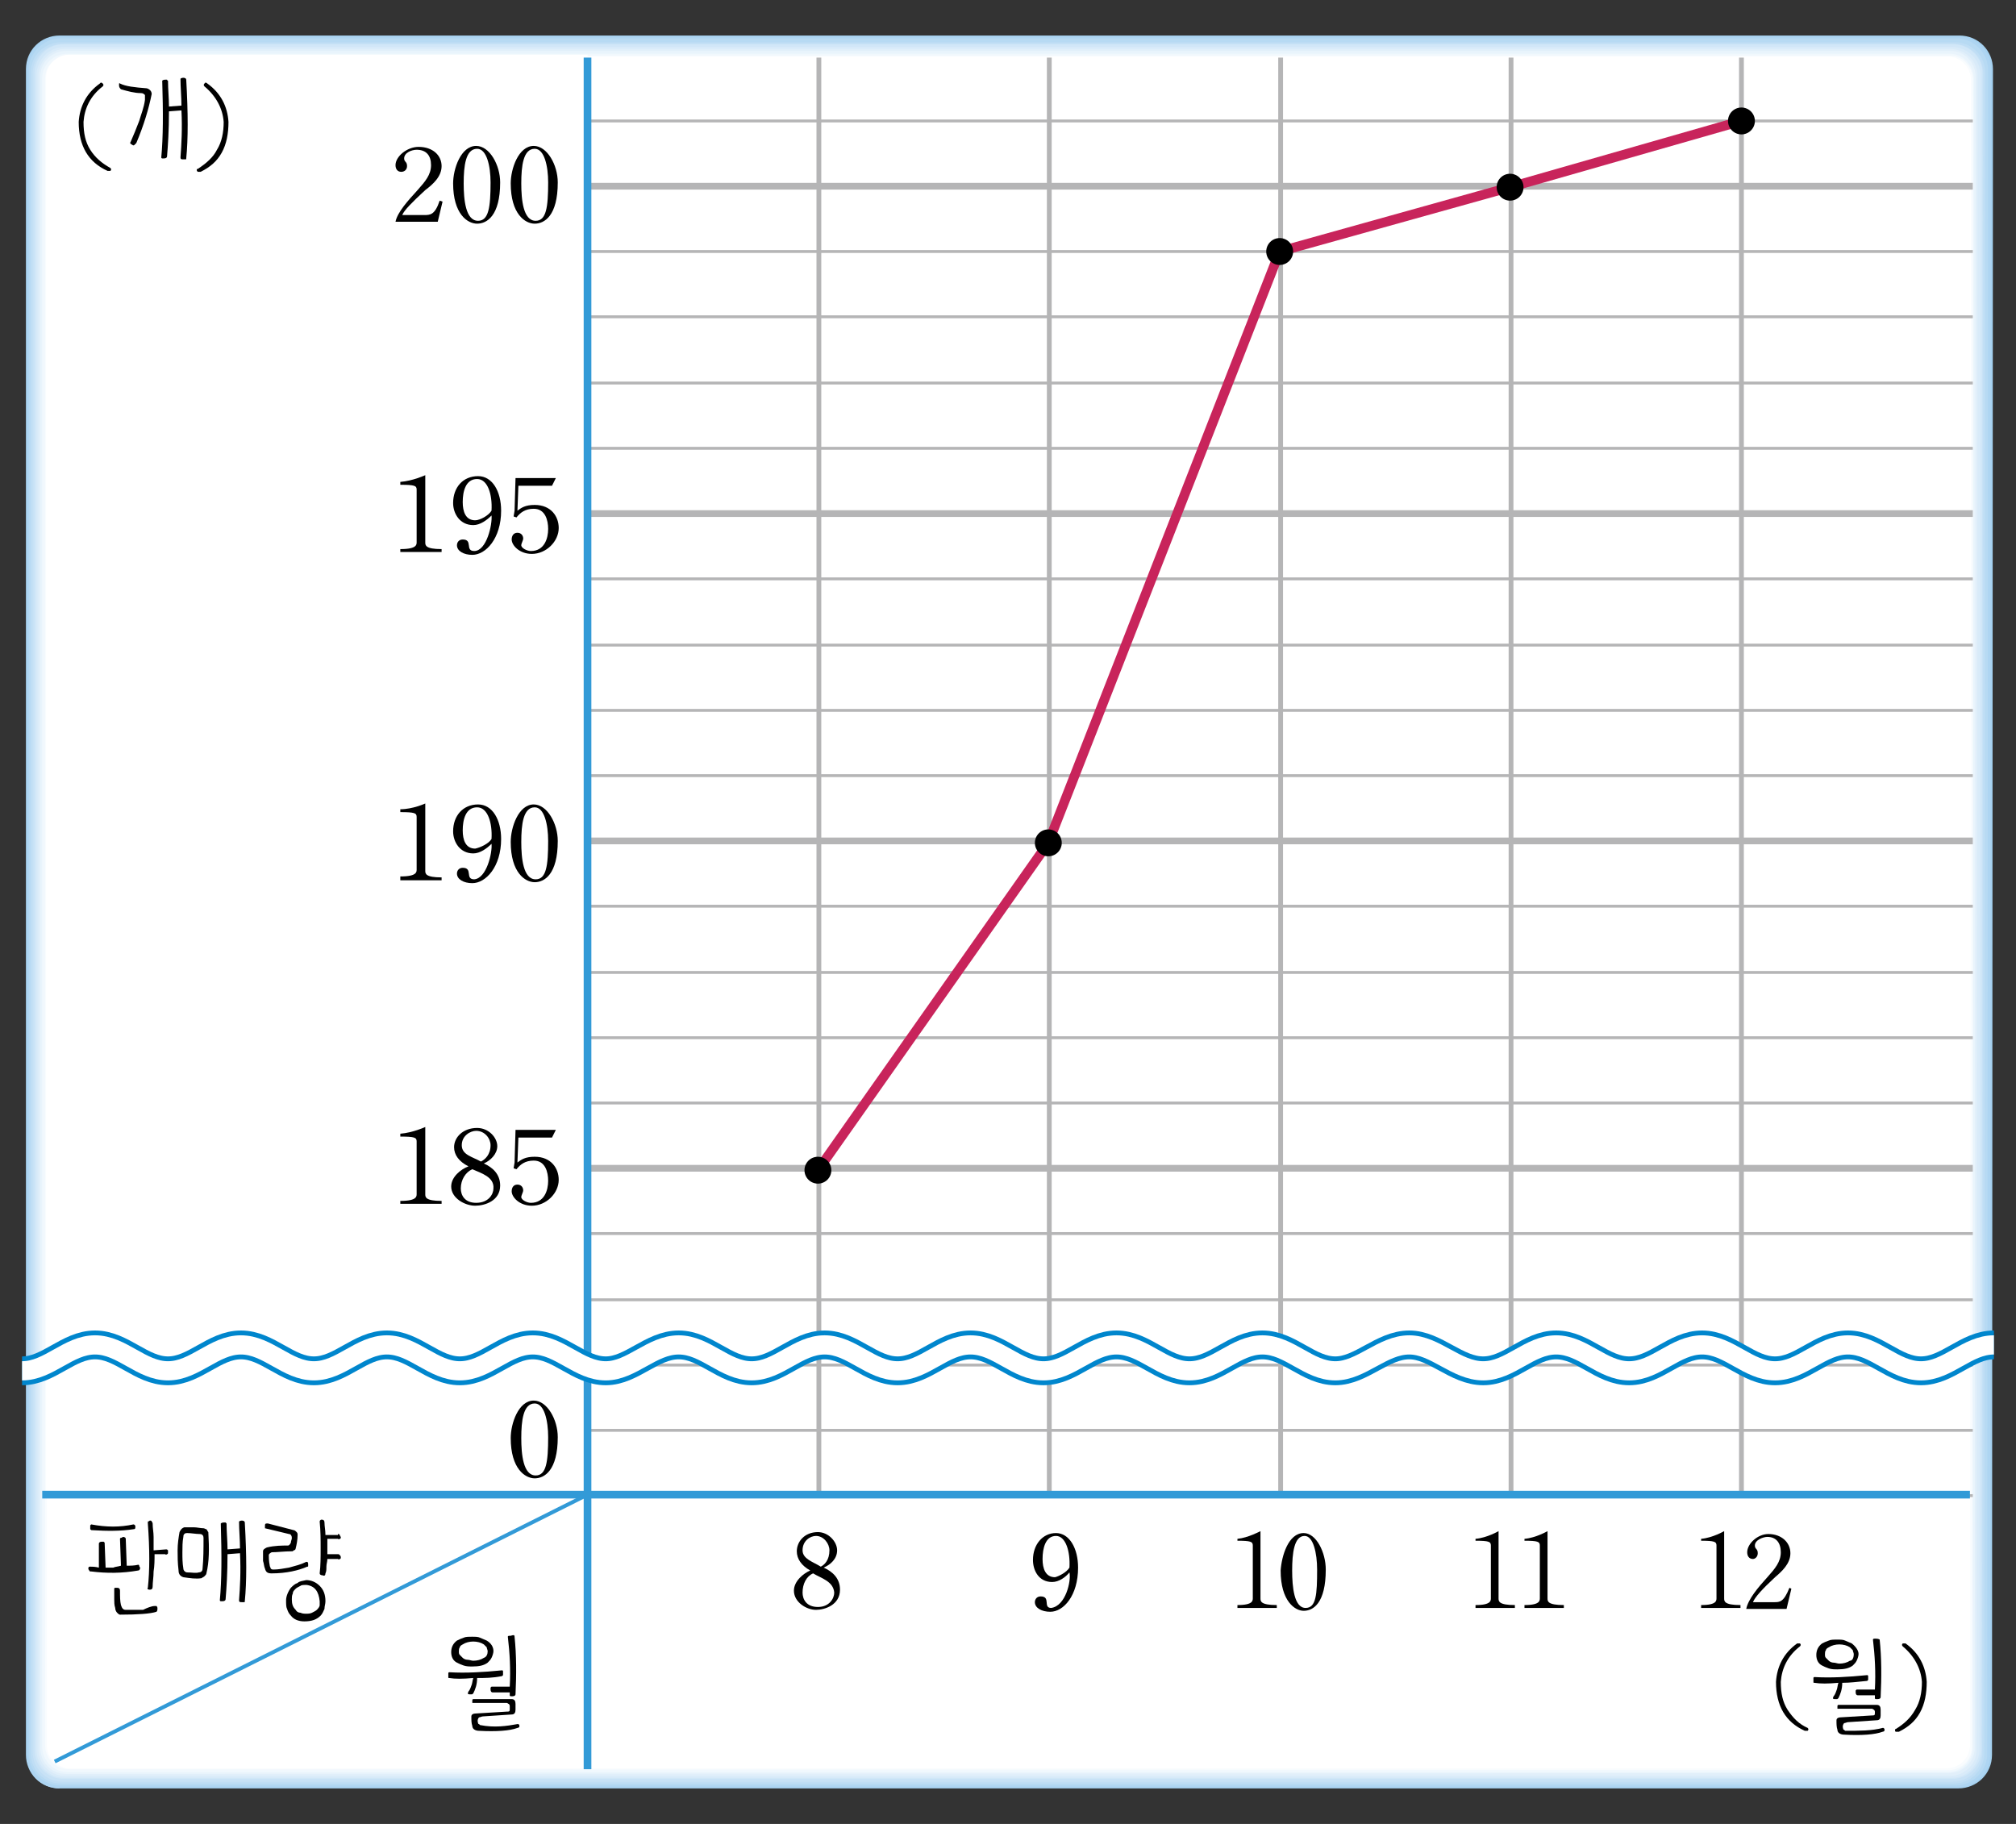 <?xml version="1.0" encoding="utf-8"?>
<!-- Generator: Adobe Illustrator 24.2.3, SVG Export Plug-In . SVG Version: 6.00 Build 0)  -->
<svg version="1.1" id="레이어_1" xmlns="http://www.w3.org/2000/svg" xmlns:xlink="http://www.w3.org/1999/xlink" x="0px"
	 y="0px" viewBox="0 0 210 190" style="enable-background:new 0 0 210 190;" xml:space="preserve">
<rect x="0" y="0" width="210" height="190" fill="#333333" stroke="none"/>
<style type="text/css">
	.st0{fill:#A5D1F0;}
	.st1{fill:#AED5F2;}
	.st2{fill:#B7DAF3;}
	.st3{fill:#C0DEF5;}
	.st4{fill:#C8E2F6;}
	.st5{fill:#D1E7F8;}
	.st6{fill:#D9EBF9;}
	.st7{fill:#E1EFFA;}
	.st8{fill:#E9F4FC;}
	.st9{fill:#F1F8FD;}
	.st10{fill:#F9FCFE;}
	.st11{fill:#FFFFFF;}
	.st12{fill:none;stroke:#B5B5B6;stroke-width:0.7;}
	.st13{fill:none;stroke:#B5B5B6;stroke-width:0.3;}
	.st14{fill:none;stroke:#B5B5B6;stroke-width:0.5;}
	.st15{fill:none;stroke:#C8245B;}
	.st16{fill:none;stroke:#329AD7;stroke-width:0.8;}
	.st17{fill:none;stroke:#329AD7;stroke-width:0.4;}
	.st18{fill:none;stroke:#0086CD;stroke-width:3;stroke-linejoin:bevel;}
	.st19{fill:none;stroke:#FFFFFF;stroke-width:2;stroke-linejoin:bevel;}
</style>
<g>
	<g>
		<g>
			<path class="st0" d="M207.5,182.8c0,2-1.6,3.5-3.5,3.5H6.2c-2,0-3.5-1.6-3.5-3.5V7.2c0-2,1.6-3.5,3.5-3.5h197.9
				c2,0,3.5,1.6,3.5,3.5L207.5,182.8z"/>
			<path class="st1" d="M6.2,186.3c-1.9,0-3.4-1.5-3.4-3.4V7.3c0-0.1,0-0.2,0-0.3c0.1-1.8,1.6-3.2,3.4-3.2h197.7c0.1,0,0.2,0,0.3,0
				c1.8,0.1,3.2,1.6,3.2,3.4l-0.1,175.5c0,0.1,0,0.2,0,0.3c-0.1,1.8-1.6,3.2-3.4,3.2H6.2z"/>
			<path class="st2" d="M6.3,186c-1.8,0-3.3-1.5-3.3-3.3V7.4c0-0.1,0-0.2,0-0.3C3.1,5.4,4.6,4,6.3,4h197.4c0.1,0,0.2,0,0.3,0
				c1.7,0.1,3.1,1.6,3.1,3.3L207,182.6c0,0.1,0,0.2,0,0.3c-0.1,1.7-1.6,3.1-3.3,3.1H6.3z"/>
			<path class="st3" d="M6.4,185.8c-1.8,0-3.2-1.4-3.2-3.2V7.6c0-0.1,0-0.2,0-0.2c0.1-1.7,1.5-3,3.2-3h197.2c0.1,0,0.2,0,0.2,0
				c1.7,0.1,3,1.5,3,3.2l-0.1,175c0,0.1,0,0.2,0,0.2c-0.1,1.7-1.5,3-3.2,3H6.4z"/>
			<path class="st4" d="M6.5,185.6c-1.7,0-3.1-1.4-3.1-3.1V7.7c0-0.1,0-0.2,0-0.2c0.1-1.6,1.4-2.9,3.1-2.9h197c0.1,0,0.2,0,0.2,0
				c1.6,0.1,2.9,1.4,2.9,3.1l-0.1,174.8c0,0.1,0,0.2,0,0.2c-0.1,1.6-1.4,2.9-3.1,2.9L6.5,185.6L6.5,185.6z"/>
			<path class="st5" d="M6.6,185.3c-1.7,0-3-1.4-3-3V7.7V7.5c0.1-1.6,1.4-2.9,3-2.9h196.8h0.2c1.6,0.1,2.9,1.4,2.9,3l-0.1,174.6v0.2
				c-0.1,1.6-1.4,2.9-3,2.9L6.6,185.3z"/>
			<path class="st6" d="M6.7,185.2c-1.6,0-2.9-1.3-2.9-2.9V7.9V7.7c0.1-1.5,1.3-2.8,2.9-2.8h196.6h0.2c1.5,0.1,2.8,1.3,2.8,2.9
				l-0.1,174.4v0.2c-0.1,1.5-1.3,2.8-2.9,2.8H6.7z"/>
			<path class="st7" d="M6.8,185c-1.5,0-2.8-1.2-2.8-2.8V8.1V7.8c0.1-1.5,1.3-2.7,2.8-2.7h196.3h0.2c1.5,0.1,2.7,1.3,2.7,2.8
				l-0.1,174.2v0.2c0,1.5-1.3,2.7-2.8,2.7L6.8,185L6.8,185z"/>
			<path class="st8" d="M6.9,184.8c-1.5,0-2.7-1.2-2.7-2.7V8.2V7.9c0-1.4,1.2-2.6,2.7-2.6H203h0.2c1.4,0,2.6,1.2,2.6,2.7l-0.1,173.9
				v0.2c0,1.4-1.2,2.6-2.7,2.6L6.9,184.8z"/>
			<path class="st9" d="M7,184.6c-1.4,0-2.6-1.2-2.6-2.6V8.3V8.1c0-1.4,1.2-2.5,2.6-2.5h195.9h0.2c1.4,0,2.5,1.2,2.5,2.6l-0.1,173.7
				v0.2c0,1.4-1.2,2.5-2.6,2.5H7z"/>
			<path class="st10" d="M7.2,184.3c-1.4,0-2.5-1.1-2.5-2.5V8.4V8.2c0-1.4,1.1-2.4,2.5-2.4h195.7h0.2c1.3,0,2.4,1.1,2.4,2.5
				l-0.1,173.5v0.2c0,1.4-1.1,2.4-2.5,2.4L7.2,184.3L7.2,184.3z"/>
			<path class="st11" d="M205.2,181.8c0,1.3-1.1,2.4-2.4,2.4H7.3c-1.3,0-2.4-1.1-2.4-2.4V8.4C4.9,7.1,6,6,7.3,6h195.6
				c1.3,0,2.4,1.1,2.4,2.4L205.2,181.8z"/>
		</g>
	</g>
	<g>
		<g>
			<path class="st11" d="M61.2,155.7v28.4h141.6c1.3,0,2.4-1.1,2.4-2.4v-26.1h-144V155.7z"/>
			<g>
				<path class="st11" d="M5.7,183.5c0.6,0.4,0.8,0.7,1.5,0.7h54v-28.4L5.7,183.5z"/>
			</g>
		</g>
		<g>
			<path class="st11" d="M61.2,5.7h-54c-1.3,0-2.4,1.1-2.4,2.4v147.7h56.4V5.7z"/>
			<path class="st11" d="M4.9,155.7v26.1c0,0.8,0.3,1.4,0.8,1.7l55.5-27.8L4.9,155.7L4.9,155.7z"/>
		</g>
		<g>
			<path class="st11" d="M205.2,155.7l0.1-147.4c0-1.3-1.1-2.4-2.4-2.4H61.2v149.7h144V155.7z"/>
		</g>
	</g>
	<g>
		<path d="M12.6,163.1l-0.1-2.8c0,0,0-0.1,0.1-0.1c0,0,0.1,0,0.2-0.1c0.2,0,0.3,0.1,0.3,0.2l0.1,2.8c0.4,0,0.8,0,1.2-0.1
			c0,0,0.1,0,0.1,0.1c0,0,0,0.1,0.1,0.2c0,0.2-0.1,0.3-0.2,0.3c-1.7,0.3-3.3,0.3-4.9,0.1c-0.1,0-0.2,0-0.2-0.1c0,0-0.1-0.1-0.1-0.2
			c0-0.2,0.1-0.2,0.2-0.2c0.2,0,0.5,0,0.9,0.1v-2.5c0-0.1,0.1-0.2,0.3-0.2c0.1,0,0.2,0,0.2,0l0.1,0.1l0.1,2.6c0.2,0,0.5,0,0.8,0
			C12,163.2,12.3,163.2,12.6,163.1z M13.9,158.8c0.1,0,0.2,0.1,0.2,0.2c0,0.2,0,0.3-0.2,0.3c-1.3,0.2-2.7,0.2-4.3,0.1
			c-0.1,0-0.1,0-0.2-0.1c0,0,0-0.1,0-0.2s0-0.2,0-0.2l0.1-0.1C11.1,159.1,12.5,159.1,13.9,158.8z M16.1,167.3c0,0,0.1,0,0.2,0
			c0,0,0.1,0.1,0.1,0.2c0,0.2,0,0.3-0.1,0.4c-0.6,0.2-1.9,0.3-3.8,0.3c-0.1,0-0.2-0.1-0.3-0.2c-0.1-0.1-0.2-0.3-0.2-0.5
			c-0.1-0.3-0.1-0.6-0.1-0.9c0-0.3,0-0.7,0-1.1c0,0,0-0.1,0.1-0.1c0,0,0.1,0,0.2,0c0.2,0,0.3,0.1,0.3,0.3c0,0.6,0,1.1,0.1,1.5
			c0.1,0.3,0.2,0.5,0.5,0.5c0.7,0,1.3,0,1.8,0C15.3,167.5,15.8,167.3,16.1,167.3z M17.3,161.4c0.1,0,0.1,0,0.2,0.1c0,0,0,0.1,0,0.2
			s0,0.2-0.1,0.2c0,0-0.1,0.1-0.2,0h-1.1c0,0.6,0,1.2-0.1,1.8c0,0.6-0.1,1.1-0.1,1.6c0,0.2-0.1,0.3-0.3,0.3s-0.3-0.1-0.2-0.2
			c0.2-1.8,0.2-4,0-6.7c0-0.1,0-0.1,0-0.2c0,0,0.1,0,0.2-0.1c0.1,0,0.2,0,0.2,0.1c0,0,0.1,0.1,0.1,0.2c0,0.5,0.1,0.9,0.1,1.4
			s0,0.9,0,1.4L17.3,161.4L17.3,161.4z"/>
		<path d="M21.5,163.9c0,0.1-0.1,0.2-0.2,0.3c-0.1,0.1-0.2,0.1-0.3,0.2c-0.6,0.1-1.2,0-1.9-0.1c-0.3-0.1-0.5-0.3-0.5-0.7
			c-0.1-0.8-0.1-1.5-0.1-2.1c0-0.7,0.1-1.3,0.2-1.9c0.1-0.2,0.2-0.4,0.5-0.5c0.3,0,0.6,0,1,0c0.3,0,0.7,0.1,1,0.1
			c0.1,0,0.2,0.1,0.3,0.1c0.1,0.1,0.1,0.2,0.2,0.3C21.8,161.3,21.8,162.7,21.5,163.9z M21.2,160.2c0-0.2-0.1-0.4-0.4-0.4
			c-0.4,0-0.9-0.1-1.3-0.1c-0.1,0-0.2,0-0.3,0.1c-0.1,0.1-0.1,0.2-0.1,0.3c-0.1,0.5-0.1,1.1-0.1,1.6c0,0.6,0,1.1,0.1,1.7
			c0,0.2,0.2,0.4,0.4,0.4c0.5,0,0.9,0.1,1.2,0c0.2,0,0.4-0.1,0.4-0.4C21.2,162.4,21.2,161.3,21.2,160.2z M23.6,158.7
			c0,0.9,0.1,1.8,0.1,2.7l1.3-0.1c0-0.9-0.1-1.9-0.1-2.8c0,0,0.1-0.1,0.3-0.1c0.2,0,0.3,0.1,0.3,0.2c0.2,3.5,0.2,6.2,0,8.2
			c0,0.1,0,0.1-0.1,0.1c0,0-0.1,0-0.2,0c-0.2,0-0.3,0-0.3-0.2c0.1-1.3,0.2-3,0.1-4.9l-1.3,0.1c0,2-0.1,3.5-0.2,4.7
			c0,0.1-0.1,0.2-0.3,0.2c-0.1,0-0.2,0-0.2,0c-0.1,0-0.1-0.1-0.1-0.1c0.2-2.1,0.2-4.7,0.1-8c0,0,0.1-0.1,0.3-0.1c0.1,0,0.2,0,0.2,0
			S23.5,158.6,23.6,158.7z"/>
		<path d="M31.9,162.7c0.1,0,0.2,0,0.2,0.2c0,0.1,0,0.2,0,0.2c0,0.1,0,0.1-0.1,0.1c-0.9,0.4-2.2,0.7-3.7,0.7c-0.4,0-0.6-0.1-0.7-0.5
			c-0.1-0.2-0.1-0.5-0.2-0.8c0-0.3,0-0.7,0-1c0-0.2,0.2-0.3,0.4-0.4c0.8-0.2,1.6-0.2,2.2-0.2c0.1,0,0.2-0.1,0.3-0.3
			c0-0.2,0.1-0.3,0.1-0.5s-0.1-0.4-0.3-0.4l-2.5-0.6c0,0,0-0.1,0-0.3c0-0.2,0.1-0.2,0.3-0.2l2.7,0.7c0.1,0,0.2,0.1,0.3,0.2
			c0.1,0.1,0.1,0.2,0.1,0.3c0,0.5-0.1,1-0.2,1.4c0,0.1-0.1,0.2-0.2,0.2c-0.1,0.1-0.1,0.1-0.2,0.1c-0.8,0-1.5,0.1-2.1,0.1
			c-0.2,0.1-0.3,0.2-0.3,0.3c0,0.2,0,0.6,0.1,1.1c0,0.1,0.1,0.2,0.1,0.3c0.1,0.1,0.2,0.1,0.3,0.1c0.5,0,1-0.1,1.6-0.2
			C30.8,163.1,31.3,163,31.9,162.7z M31.9,164.6c0.5,0,1,0.2,1.4,0.6s0.6,0.9,0.6,1.6c0,0.3-0.1,0.5-0.1,0.8
			c-0.1,0.2-0.2,0.5-0.4,0.7c-0.4,0.4-0.9,0.6-1.7,0.6c-0.6,0-1.1-0.2-1.4-0.6c-0.2-0.2-0.3-0.4-0.4-0.7c-0.1-0.2-0.1-0.5-0.1-0.9
			c0-0.4,0.2-0.9,0.5-1.3c0.2-0.2,0.4-0.4,0.7-0.5C31.2,164.7,31.5,164.7,31.9,164.6z M33.3,166.8c-0.1-1-0.5-1.6-1.4-1.7
			c-0.2,0-0.5,0-0.6,0.1c-0.2,0.1-0.4,0.2-0.5,0.3c-0.2,0.2-0.3,0.3-0.3,0.5c-0.1,0.2-0.1,0.4-0.1,0.6c0,0.5,0.1,0.8,0.4,1.1
			c0.1,0.2,0.3,0.3,0.5,0.3c0.2,0.1,0.4,0.1,0.6,0.1s0.4,0,0.6-0.1s0.4-0.2,0.5-0.3s0.3-0.3,0.3-0.5
			C33.3,167.3,33.3,167.1,33.3,166.8z M35.2,159.8c0.1,0,0.1,0,0.2,0.1c0,0,0,0.1,0.1,0.2c0,0.1,0,0.2-0.1,0.2c0,0-0.1,0.1-0.2,0
			h-1.1c0,0.5,0,1.1,0,1.6h1.1c0.1,0,0.1,0,0.2,0.1c0,0,0.1,0.1,0.1,0.2s0,0.2-0.1,0.2c0,0-0.1,0.1-0.2,0h-1.1
			c0,0.3-0.1,0.5-0.1,0.8s0,0.5-0.1,0.7c0,0.2-0.1,0.3-0.3,0.2c-0.2,0-0.3-0.1-0.3-0.2c0.1-0.8,0.1-1.7,0.1-2.6s0-1.8-0.1-2.8
			c0-0.1,0.1-0.2,0.2-0.2c0.2,0,0.3,0.1,0.3,0.3c0,0.4,0.1,0.8,0.1,1.3h1.3V159.8z"/>
	</g>
	<g>
		<path d="M49.7,174.8c0,0.7-0.2,1.2-0.4,1.6c-0.1,0.1-0.1,0.1-0.2,0.1s-0.2,0-0.2,0c-0.2,0-0.2-0.1-0.1-0.3
			c0.1-0.1,0.2-0.3,0.3-0.6c0.1-0.2,0.1-0.5,0.2-0.8c-1.1,0.1-1.9,0.1-2.5,0c-0.1,0-0.1,0-0.1-0.1c0,0,0-0.1,0-0.2
			c0-0.1,0-0.1,0-0.2c0,0,0-0.1,0.1-0.1c1.7,0.1,3.5,0,5.5-0.2c0,0,0.1,0,0.1,0.1c0,0,0,0.1,0,0.2c0,0.1,0,0.2,0,0.2l-0.1,0.1
			C51.3,174.8,50.5,174.8,49.7,174.8z M51.4,172c0,0.2-0.1,0.5-0.2,0.7s-0.2,0.3-0.4,0.5c-0.4,0.3-0.9,0.4-1.6,0.4
			c-0.3,0-0.6,0-0.9-0.1s-0.5-0.2-0.7-0.3c-0.4-0.2-0.6-0.6-0.6-1.1s0.2-0.9,0.6-1.2c0.2-0.1,0.4-0.2,0.7-0.3
			c0.2-0.1,0.5-0.1,0.9-0.1c0.3,0,0.6,0,0.8,0.1c0.2,0.1,0.5,0.2,0.7,0.3C51.2,171.2,51.4,171.6,51.4,172z M50.8,172
			c0-0.1-0.1-0.3-0.1-0.4c-0.1-0.1-0.2-0.2-0.3-0.3c-0.3-0.2-0.7-0.3-1.1-0.3s-0.8,0.1-1.1,0.3c-0.2,0.1-0.3,0.2-0.3,0.3
			c-0.1,0.1-0.1,0.3-0.1,0.4c0,0.2,0,0.3,0.1,0.4c0.1,0.1,0.2,0.2,0.3,0.3c0.1,0.1,0.3,0.2,0.5,0.2s0.4,0.1,0.6,0.1
			c0.4,0,0.8-0.1,1.1-0.3C50.7,172.6,50.8,172.3,50.8,172z M53.9,179.6H54l0.1,0.1c0,0.1,0,0.1,0,0.2c0,0-0.1,0.1-0.2,0.1
			c-0.8,0.3-2.2,0.4-4,0.3c-0.4,0-0.7-0.2-0.7-0.5c-0.1-0.3-0.1-0.6-0.1-1c0-0.2,0.2-0.3,0.4-0.3l3.3-0.2c0.2,0,0.3,0,0.3-0.2v-0.4
			c0-0.1-0.1-0.2-0.1-0.2c-0.1,0-0.1-0.1-0.2-0.1c-0.6,0-1.2,0-1.8,0c-0.6,0-1.2,0-1.8,0c0,0,0-0.1,0-0.2c0-0.1,0-0.2,0.1-0.2
			c1.4,0,2.7,0,4,0c0.3,0,0.4,0.2,0.4,0.5v0.6c0,0.3-0.1,0.5-0.4,0.5l-3,0.2c-0.1,0-0.3,0.1-0.4,0.1c-0.1,0.1-0.2,0.3-0.1,0.6
			c0,0,0,0.1,0.1,0.1l0.1,0.1C51.5,180,52.8,179.8,53.9,179.6z M53.6,170.5c0.2,1.9,0.2,3.9,0.1,6c0,0.1-0.1,0.2-0.3,0.2
			c-0.1,0-0.2,0-0.2,0s-0.1,0-0.1-0.1c0,0,0,0,0-0.1s0-0.1,0-0.2h-1.8c-0.1,0-0.2-0.1-0.2-0.3c0-0.1,0-0.1,0-0.2l0.1-0.1h1.9
			c0.1-1.8,0-3.5-0.2-5.2c0-0.1,0.1-0.1,0.3-0.1C53.5,170.3,53.6,170.3,53.6,170.5z"/>
	</g>
	<g>
		<path d="M85.8,163.3c0.9,0.4,1.7,1.1,1.7,2.3c0,1.6-1.6,2.1-2.5,2.1c-1,0-2.3-0.8-2.3-2c0-1,1-1.8,1.7-2.1c-0.9-0.5-1.4-1.2-1.4-2
			c0-1,0.8-2,2.2-2c1.1,0,2,1,2,1.9C87.2,162.4,86.5,163,85.8,163.3z M84.7,163.9c-0.7,0.3-1.1,1.1-1.1,2c0,0.7,0.4,1.5,1.6,1.5
			s1.7-0.9,1.7-1.5C86.8,164.7,85.5,164.4,84.7,163.9z M85.5,163.2c0.4-0.2,0.9-0.7,0.9-1.7c0-0.7-0.6-1.5-1.4-1.5
			c-0.6,0-1.4,0.5-1.4,1.5C83.6,162.4,84.7,162.7,85.5,163.2z"/>
	</g>
	<g>
		<path d="M111.4,163.8c-0.4,0.5-1.1,1-1.8,1c-1.4,0-2-1.2-2-2.3c0-1.6,1-2.8,2.4-2.8s2.3,1.6,2.3,3.6c0,2.9-1.5,4.6-2.9,4.6
			c-0.9,0-1.6-0.4-1.6-1c0-0.3,0.2-0.6,0.6-0.6c1.1,0,0.2,1.2,1.1,1.2C111,167.3,111.6,164.7,111.4,163.8z M111.4,163.3
			c0.1-1.7-0.4-3.3-1.4-3.3c-1.1,0-1.4,1.3-1.4,2.4c0,1,0.3,1.9,1.3,1.9C110.3,164.2,111.1,163.8,111.4,163.3z"/>
	</g>
	<g>
		<path d="M131.3,159.5v7c0,0.3,0,0.7,1.7,0.7v0.3h-4.1v-0.3c1.7,0,1.6-0.5,1.6-0.8V161c0-0.4-0.2-0.5-1.6-0.5v-0.2
			C130,160.2,131.3,159.5,131.3,159.5z"/>
		<path d="M135.8,159.7c1.3,0,2.3,2,2.3,3.8c0,3.5-1.3,4.3-2.3,4.3c-0.9,0-2.4-1-2.4-4.2C133.5,162.1,134.2,159.7,135.8,159.7z
			 M137.2,163.5c0-1.7-0.4-3.5-1.3-3.5c-1.1,0-1.3,1.8-1.3,3.6c0,1.7,0.2,3.9,1.4,3.9C137.1,167.5,137.2,166.1,137.2,163.5z"/>
	</g>
	<g>
		<path d="M156.1,159.5v7c0,0.3,0,0.7,1.7,0.7v0.3h-4.1v-0.3c1.7,0,1.6-0.5,1.6-0.8V161c0-0.4-0.2-0.5-1.6-0.5v-0.2
			C154.9,160.2,156.1,159.5,156.1,159.5z"/>
		<path d="M161.2,159.5v7c0,0.3,0,0.7,1.7,0.7v0.3h-4.1v-0.3c1.7,0,1.6-0.5,1.6-0.8V161c0-0.4-0.2-0.5-1.6-0.5v-0.2
			C160,160.2,161.2,159.5,161.2,159.5z"/>
	</g>
	<g>
		<path d="M179.6,159.5v7c0,0.3,0,0.7,1.7,0.7v0.3h-4.1v-0.3c1.7,0,1.6-0.5,1.6-0.8V161c0-0.4-0.2-0.5-1.6-0.5v-0.2
			C178.4,160.2,179.6,159.5,179.6,159.5z"/>
		<path d="M186.1,167.6h-4.2c0.2-1,1.2-2.2,2.2-3.3c0.8-0.9,1.4-1.6,1.4-2.6s-0.5-1.6-1.4-1.6c-0.4,0-1.3,0.3-1.3,0.9
			c0,0.4,0.3,0.3,0.3,0.8c0,0.4-0.3,0.6-0.5,0.6c-0.4,0-0.6-0.3-0.6-0.7c0-0.9,1.1-1.9,2.2-1.9c1.4,0,2.3,0.9,2.3,2
			s-0.9,1.9-1.6,2.5c-1.4,1.3-2.1,2.1-2.3,2.6h2.2c0.6,0,1,0,1.6-1.5l0.2,0.1L186.1,167.6z"/>
	</g>
	<g>
		<path d="M188.3,180c0.1,0.1,0.1,0.2,0,0.3h-0.1c-0.1,0-0.1,0-0.2,0c-2-0.9-3-2.6-3-5.1c0.1-1.6,0.8-3,2.2-4h0.1c0,0,0.1,0,0.2,0
			c0.1,0.1,0.1,0.2,0,0.3c-1.3,1-1.9,2.3-2,3.7c0,1.2,0.2,2.1,0.7,2.9C186.8,179,187.4,179.6,188.3,180z"/>
		<path d="M191.9,175.3c0,0.7-0.2,1.2-0.4,1.6c-0.1,0.1-0.1,0.1-0.2,0.1s-0.2,0-0.2,0c-0.2,0-0.2-0.1-0.1-0.3
			c0.1-0.1,0.2-0.3,0.3-0.6c0.1-0.2,0.1-0.5,0.2-0.8c-1.1,0.1-1.9,0.1-2.5,0c-0.1,0-0.1,0-0.1-0.1c0,0,0-0.1,0-0.2
			c0-0.1,0-0.1,0-0.2c0,0,0-0.1,0.1-0.1c1.7,0.1,3.5,0,5.5-0.2c0,0,0.1,0,0.1,0.1c0,0,0,0.1,0,0.2c0,0.1,0,0.2,0,0.2l-0.1,0.1
			C193.5,175.2,192.7,175.3,191.9,175.3z M193.6,172.3c0,0.2-0.1,0.5-0.2,0.7s-0.2,0.3-0.4,0.5c-0.4,0.3-0.9,0.4-1.6,0.4
			c-0.3,0-0.6,0-0.9-0.1s-0.5-0.2-0.7-0.3c-0.4-0.2-0.6-0.6-0.6-1.1s0.2-0.9,0.6-1.2c0.2-0.1,0.4-0.2,0.7-0.3
			c0.2-0.1,0.5-0.1,0.9-0.1c0.3,0,0.6,0,0.8,0.1c0.2,0.1,0.5,0.2,0.7,0.3C193.4,171.6,193.6,172,193.6,172.3z M193.1,172.3
			c0-0.1-0.1-0.3-0.1-0.4c-0.1-0.1-0.2-0.2-0.3-0.3c-0.3-0.2-0.7-0.3-1.1-0.3s-0.8,0.1-1.1,0.3c-0.2,0.1-0.3,0.2-0.3,0.3
			c-0.1,0.1-0.1,0.3-0.1,0.4c0,0.2,0,0.3,0.1,0.4c0.1,0.1,0.2,0.2,0.3,0.3c0.1,0.1,0.3,0.2,0.5,0.2s0.4,0.1,0.6,0.1
			c0.4,0,0.8-0.1,1.1-0.3C192.9,173,193.1,172.8,193.1,172.3z M196.1,180h0.1l0.1,0.1c0,0.1,0,0.1,0,0.2c0,0-0.1,0.1-0.2,0.1
			c-0.8,0.3-2.2,0.4-4,0.3c-0.4,0-0.7-0.2-0.7-0.5c-0.1-0.3-0.1-0.6-0.1-1c0-0.2,0.2-0.3,0.4-0.3l3.3-0.2c0.2,0,0.3,0,0.3-0.2v-0.2
			c0-0.1-0.1-0.2-0.1-0.2c-0.1,0-0.1-0.1-0.2-0.1c-0.6,0-1.2,0-1.8,0c-0.6,0-1.2,0-1.8,0c0,0,0-0.1,0-0.2c0-0.1,0-0.2,0.1-0.2
			c1.4,0,2.7,0,4,0c0.3,0,0.4,0.2,0.4,0.5v0.6c0,0.3-0.1,0.5-0.4,0.5l-3,0.2c-0.1,0-0.3,0.1-0.4,0.1c-0.1,0.1-0.2,0.3-0.1,0.6
			c0,0,0,0.1,0.1,0.1l0.1,0.1C193.7,180.3,195,180.3,196.1,180z M195.8,170.8c0.2,1.9,0.2,3.9,0.1,6c0,0.1-0.1,0.2-0.3,0.2
			c-0.1,0-0.2,0-0.2,0s-0.1,0-0.1-0.1c0,0,0,0,0-0.1s0-0.1,0-0.2h-1.8c-0.1,0-0.2-0.1-0.2-0.3c0-0.1,0-0.1,0-0.2l0.1-0.1h1.9
			c0.1-1.8,0-3.5-0.2-5.2c0-0.1,0.1-0.1,0.3-0.1C195.7,170.7,195.8,170.8,195.8,170.8z"/>
		<path d="M199.5,178.1c0.5-0.8,0.7-1.8,0.7-2.9c-0.1-1.4-0.8-2.7-2-3.7c-0.1-0.1-0.1-0.2,0-0.3h0.1c0,0,0.1,0,0.2,0
			c1.4,1,2.1,2.4,2.2,4c0,1.2-0.2,2.3-0.7,3.2s-1.2,1.5-2.2,2c-0.1,0-0.2,0-0.2,0c-0.1,0-0.1,0-0.1,0c-0.1,0-0.1-0.1-0.1-0.2
			c0,0,0-0.1,0.1-0.1C198.3,179.6,199,179,199.5,178.1z"/>
	</g>
	<g>
		<path d="M11.5,17.5c0.1,0.1,0.1,0.2,0,0.3h-0.1c-0.1,0-0.1,0-0.2,0c-2-0.9-3-2.6-3-5.1c0.1-1.6,0.8-3,2.2-4l0.1-0.1
			c0,0,0.1,0,0.2,0.1c0.1,0.1,0.1,0.2,0,0.3c-1.3,1-1.9,2.3-2,3.7c0,1.2,0.2,2.1,0.7,2.9C9.9,16.4,10.6,17,11.5,17.5z"/>
		<path d="M15.8,9.8c-0.3,1.5-0.8,3.2-1.6,5.1C14.1,15,14.1,15,14,15.1s-0.2,0-0.2,0c-0.2-0.1-0.3-0.2-0.2-0.3
			c0.3-0.7,0.6-1.4,0.9-2.2c0.2-0.7,0.5-1.4,0.6-2.2c0-0.2,0-0.4,0-0.5c-0.1-0.1-0.2-0.2-0.4-0.2c-0.7,0-1.4-0.2-2.1-0.4
			c-0.1-0.1-0.2-0.2-0.2-0.4c0-0.2,0-0.3,0.1-0.2c0.6,0.3,1.5,0.4,2.8,0.5C15.6,9.3,15.8,9.5,15.8,9.8z M17.5,8.4
			c0,0.9,0.1,1.8,0.1,2.7l1.3-0.1c0-0.9-0.1-1.9-0.1-2.8c0,0,0.1-0.1,0.3-0.1c0.2,0,0.3,0.1,0.3,0.2c0.2,3.5,0.2,6.2,0,8.2
			c0,0.1,0,0.1-0.1,0.1c0,0-0.1,0-0.2,0c-0.2,0-0.3,0-0.3-0.2c0.1-1.3,0.2-3,0.1-4.9l-1.3,0.1c0,2-0.1,3.5-0.2,4.7
			c0,0.1-0.1,0.2-0.3,0.2c-0.1,0-0.2,0-0.2,0c-0.1,0-0.1-0.1-0.1-0.1c0.2-2.1,0.2-4.7,0.1-8c0,0,0.1-0.1,0.3-0.1c0.1,0,0.2,0,0.2,0
			C17.4,8.4,17.5,8.4,17.5,8.4z"/>
		<path d="M22.6,15.6c0.5-0.8,0.7-1.8,0.7-2.9c-0.1-1.4-0.8-2.7-2-3.7c-0.1-0.1-0.1-0.2,0-0.3l0.1-0.1c0,0,0.1,0,0.2,0.1
			c1.4,1,2.1,2.4,2.2,4c0,1.2-0.2,2.3-0.7,3.2c-0.5,0.9-1.2,1.5-2.2,2c-0.1,0-0.2,0-0.2,0c-0.1,0-0.1,0-0.1,0
			c-0.1-0.1-0.1-0.1-0.1-0.2s0-0.1,0.1-0.1C21.5,17,22.2,16.4,22.6,15.6z"/>
	</g>
	<g>
		<line class="st12" x1="61.2" y1="19.4" x2="205.5" y2="19.4"/>
		<line class="st13" x1="61.2" y1="26.2" x2="205.5" y2="26.2"/>
		<line class="st13" x1="61.2" y1="39.9" x2="205.5" y2="39.9"/>
		<line class="st13" x1="61.2" y1="33" x2="205.5" y2="33"/>
		<line class="st13" x1="61.2" y1="46.7" x2="205.5" y2="46.7"/>
		<line class="st12" x1="61.2" y1="53.5" x2="205.5" y2="53.5"/>
		<line class="st13" x1="61.2" y1="60.3" x2="205.5" y2="60.3"/>
		<line class="st13" x1="61.2" y1="74" x2="205.5" y2="74"/>
		<line class="st13" x1="61.2" y1="67.2" x2="205.5" y2="67.2"/>
		<line class="st13" x1="61.2" y1="80.8" x2="205.5" y2="80.8"/>
		<line class="st12" x1="61.2" y1="87.6" x2="205.5" y2="87.6"/>
		<line class="st13" x1="61.2" y1="94.4" x2="205.5" y2="94.4"/>
		<line class="st13" x1="61.2" y1="108.1" x2="205.5" y2="108.1"/>
		<line class="st13" x1="61.2" y1="101.3" x2="205.5" y2="101.3"/>
		<line class="st13" x1="61.2" y1="114.9" x2="205.5" y2="114.9"/>
		<line class="st12" x1="61.2" y1="121.7" x2="205.5" y2="121.7"/>
		<line class="st13" x1="61.2" y1="128.5" x2="205.5" y2="128.5"/>
		<line class="st13" x1="61.2" y1="142.2" x2="205.5" y2="142.2"/>
		<line class="st13" x1="61.2" y1="135.4" x2="205.5" y2="135.4"/>
		<line class="st13" x1="61.2" y1="149" x2="205.5" y2="149"/>
		<line class="st13" x1="61.2" y1="12.6" x2="205.5" y2="12.6"/>
		<line class="st13" x1="61.2" y1="155.8" x2="205.5" y2="155.8"/>
	</g>
	<g>
		<line class="st14" x1="85.3" y1="6" x2="85.3" y2="155.7"/>
	</g>
	<g>
		<line class="st14" x1="109.3" y1="6" x2="109.3" y2="155.7"/>
	</g>
	<g>
		<line class="st14" x1="133.4" y1="6" x2="133.4" y2="155.7"/>
	</g>
	<g>
		<line class="st14" x1="157.4" y1="6" x2="157.4" y2="155.7"/>
	</g>
	<g>
		<line class="st14" x1="181.4" y1="6" x2="181.4" y2="155.7"/>
	</g>
	<g>
		<polyline class="st15" points="85.2,121.9 109.2,87.8 133.3,26.2 157.3,19.5 181.4,12.6 		"/>
		<g>
			<circle cx="85.2" cy="121.9" r="1.4"/>
			<circle cx="109.2" cy="87.8" r="1.4"/>
			<circle cx="133.3" cy="26.2" r="1.4"/>
			<circle cx="157.3" cy="19.5" r="1.4"/>
			<circle cx="181.4" cy="12.6" r="1.4"/>
		</g>
	</g>
	<g>
		<line class="st16" x1="205.2" y1="155.7" x2="4.4" y2="155.7"/>
		<line class="st16" x1="61.2" y1="6" x2="61.2" y2="184.3"/>
		<line class="st17" x1="61.2" y1="155.7" x2="5.7" y2="183.5"/>
	</g>
	<g>
		<path d="M55.6,145.9c1.4,0,2.5,2,2.5,3.8c0,3.5-1.4,4.3-2.4,4.3s-2.5-1-2.5-4.2C53.2,148.3,54,145.9,55.6,145.9z M57.1,149.7
			c0-1.7-0.4-3.5-1.4-3.5c-1.2,0-1.4,1.8-1.4,3.6c0,1.7,0.2,3.9,1.5,3.9C56.9,153.7,57.1,152.3,57.1,149.7z"/>
	</g>
	<g>
		<g>
			<path d="M44.3,83.7v7c0,0.3,0,0.7,1.7,0.7v0.3h-4.3v-0.4c1.8,0,1.7-0.5,1.7-0.8v-5.4c0-0.4-0.2-0.5-1.7-0.5v-0.3
				C43,84.3,44.3,83.7,44.3,83.7z"/>
			<path d="M51.2,87.9c-0.5,0.5-1.2,1-1.9,1c-1.4,0-2.1-1.2-2.1-2.3c0-1.6,1-2.8,2.6-2.8c1.5,0,2.4,1.6,2.4,3.6c0,2.9-1.6,4.6-3,4.6
				c-0.9,0-1.6-0.4-1.6-1c0-0.3,0.2-0.6,0.6-0.6c1.1,0,0.2,1.2,1.2,1.2C50.7,91.5,51.3,88.8,51.2,87.9z M51.2,87.4
				c0.1-1.7-0.4-3.3-1.5-3.3c-1.2,0-1.5,1.3-1.5,2.4c0,1,0.3,1.9,1.3,1.9C50,88.3,50.9,87.9,51.2,87.4z"/>
			<path d="M55.6,83.8c1.4,0,2.5,2,2.5,3.8c0,3.5-1.4,4.3-2.4,4.3s-2.5-1-2.5-4.2C53.2,86.2,54,83.8,55.6,83.8z M57.1,87.6
				c0-1.7-0.4-3.5-1.4-3.5c-1.2,0-1.4,1.8-1.4,3.6c0,1.7,0.2,3.9,1.5,3.9C56.9,91.6,57.1,90.2,57.1,87.6z"/>
		</g>
		<g>
			<path d="M44.3,49.5v7c0,0.3,0,0.7,1.7,0.7v0.3h-4.3v-0.3c1.8,0,1.7-0.5,1.7-0.8V51c0-0.4-0.2-0.5-1.7-0.5v-0.3
				C43,50.1,44.3,49.5,44.3,49.5z"/>
			<path d="M51.2,53.7c-0.5,0.5-1.2,1-1.9,1c-1.4,0-2.1-1.2-2.1-2.3c0-1.6,1-2.8,2.6-2.8c1.5,0,2.4,1.6,2.4,3.6c0,2.9-1.6,4.6-3,4.6
				c-0.9,0-1.6-0.4-1.6-1c0-0.3,0.2-0.6,0.6-0.6c1.1,0,0.2,1.2,1.2,1.2C50.7,57.4,51.3,54.6,51.2,53.7z M51.2,53.2
				c0.1-1.7-0.4-3.3-1.5-3.3c-1.2,0-1.5,1.3-1.5,2.4c0,1,0.3,1.9,1.3,1.9C50,54.2,50.9,53.7,51.2,53.2z"/>
			<path d="M54,50.6l-0.1,2.6c0.4-0.3,0.8-0.6,1.8-0.6c1.7,0,2.5,1.2,2.5,2.4c0,1.4-1.3,2.7-2.8,2.7c-1.3,0-2.1-0.9-2.1-1.5
				c0-0.4,0.2-0.7,0.6-0.7s0.6,0.3,0.6,0.6c0,0.2-0.2,0.5-0.2,0.7c0,0.3,0.6,0.6,1,0.6c1.4,0,1.8-1.3,1.8-2.3c0-0.9-0.3-2.1-1.5-2.1
				c-0.9,0-1.4,0.4-1.8,0.9l-0.3-0.1l0.1-0.6l0.1-3.4h4.2l-0.4,0.8H54z"/>
		</g>
		<g>
			<path d="M45.6,23.1h-4.4c0.2-1,1.3-2.2,2.3-3.3c0.8-0.9,1.4-1.6,1.4-2.6s-0.5-1.6-1.5-1.6c-0.5,0-1.3,0.3-1.3,0.9
				c0,0.4,0.3,0.3,0.3,0.8c0,0.4-0.3,0.6-0.6,0.6c-0.4,0-0.6-0.3-0.6-0.7c0-0.9,1.2-1.9,2.4-1.9c1.5,0,2.4,0.9,2.4,2
				s-0.9,1.9-1.7,2.5c-1.4,1.3-2.2,2.1-2.4,2.6h2.3c0.6,0,1.1,0,1.6-1.5l0.3,0.1L45.6,23.1z"/>
			<path d="M49.6,15.2c1.4,0,2.5,2,2.5,3.8c0,3.5-1.4,4.3-2.4,4.3s-2.5-1-2.5-4.2C47.2,17.6,48,15.2,49.6,15.2z M51.1,19
				c0-1.7-0.4-3.5-1.4-3.5c-1.2,0-1.4,1.8-1.4,3.6c0,1.7,0.2,3.9,1.5,3.9C50.9,23,51.1,21.6,51.1,19z"/>
			<path d="M55.6,15.2c1.4,0,2.5,2,2.5,3.8c0,3.5-1.4,4.3-2.4,4.3s-2.5-1-2.5-4.2C53.2,17.6,54,15.2,55.6,15.2z M57.1,19
				c0-1.7-0.4-3.5-1.4-3.5c-1.2,0-1.4,1.8-1.4,3.6c0,1.7,0.2,3.9,1.5,3.9C56.9,23,57.1,21.6,57.1,19z"/>
		</g>
		<g>
			<path d="M44.3,117.4v7c0,0.3,0,0.7,1.7,0.7v0.3h-4.3v-0.3c1.8,0,1.7-0.5,1.7-0.8v-5.4c0-0.4-0.2-0.5-1.7-0.5v-0.3
				C43,118,44.3,117.4,44.3,117.4z"/>
			<path d="M50.4,121.2c0.9,0.4,1.7,1.1,1.7,2.3c0,1.6-1.6,2.1-2.6,2.1c-1.1,0-2.5-0.8-2.5-2c0-1,1-1.8,1.8-2.1
				c-1-0.5-1.5-1.2-1.5-2c0-1,0.9-2,2.4-2c1.2,0,2.1,1,2.1,1.9C51.8,120.2,51.1,120.9,50.4,121.2z M49.2,121.8
				c-0.7,0.3-1.2,1.1-1.2,2c0,0.7,0.4,1.5,1.6,1.5c1.3,0,1.8-0.9,1.8-1.5C51.5,122.6,50.1,122.2,49.2,121.8z M50.1,121
				c0.4-0.2,1-0.7,1-1.7c0-0.7-0.6-1.5-1.5-1.5c-0.6,0-1.5,0.5-1.5,1.5S49.2,120.5,50.1,121z"/>
			<path d="M54,118.5l-0.1,2.6c0.4-0.3,0.8-0.6,1.8-0.6c1.7,0,2.5,1.2,2.5,2.4c0,1.4-1.3,2.7-2.8,2.7c-1.3,0-2.1-0.9-2.1-1.5
				c0-0.4,0.2-0.7,0.6-0.7s0.6,0.3,0.6,0.6c0,0.2-0.2,0.5-0.2,0.7c0,0.3,0.6,0.6,1,0.6c1.4,0,1.8-1.3,1.8-2.3c0-0.9-0.3-2.1-1.5-2.1
				c-0.9,0-1.4,0.4-1.8,0.9l-0.3-0.1l0.1-0.6l0.1-3.4h4.2l-0.4,0.8H54z"/>
		</g>
	</g>
	<g>
		<path class="st18" d="M207.7,140.1c-2.8,0-4.8,2.7-7.6,2.7c-2.8,0-4.8-2.7-7.6-2.7c-2.8,0-4.8,2.7-7.6,2.7c-2.8,0-4.8-2.7-7.6-2.7
			c-2.8,0-4.8,2.7-7.6,2.7c-2.8,0-4.8-2.7-7.6-2.7c-2.8,0-4.8,2.7-7.6,2.7c-2.8,0-5-2.7-7.7-2.7c-2.8,0-5,2.7-7.7,2.7
			c-2.8,0-4.8-2.7-7.6-2.7c-2.8,0-4.8,2.7-7.6,2.7s-4.8-2.7-7.6-2.7c-2.8,0-4.8,2.7-7.6,2.7c-2.8,0-4.8-2.7-7.6-2.7
			c-2.8,0-4.8,2.7-7.6,2.7c-2.8,0-4.8-2.7-7.6-2.7c-2.8,0-4.8,2.7-7.6,2.7c-2.8,0-4.8-2.7-7.6-2.7c-2.8,0-4.9,2.7-7.6,2.7
			c-2.8,0-4.8-2.7-7.6-2.7c-2.8,0-4.8,2.7-7.6,2.7s-4.8-2.7-7.6-2.7c-2.8,0-4.8,2.7-7.6,2.7s-4.8-2.7-7.6-2.7s-4.8,2.7-7.6,2.7
			c-2.8,0-4.8-2.7-7.6-2.7s-4.8,2.7-7.6,2.7"/>
		<path class="st19" d="M207.7,140.1c-2.8,0-4.8,2.7-7.6,2.7c-2.8,0-4.8-2.7-7.6-2.7c-2.8,0-4.8,2.7-7.6,2.7c-2.8,0-4.8-2.7-7.6-2.7
			c-2.8,0-4.8,2.7-7.6,2.7c-2.8,0-4.8-2.7-7.6-2.7c-2.8,0-4.8,2.7-7.6,2.7c-2.8,0-5-2.7-7.7-2.7c-2.8,0-5,2.7-7.7,2.7
			c-2.8,0-4.8-2.7-7.6-2.7c-2.8,0-4.8,2.7-7.6,2.7s-4.8-2.7-7.6-2.7c-2.8,0-4.8,2.7-7.6,2.7c-2.8,0-4.8-2.7-7.6-2.7
			c-2.8,0-4.8,2.7-7.6,2.7c-2.8,0-4.8-2.7-7.6-2.7c-2.8,0-4.8,2.7-7.6,2.7c-2.8,0-4.8-2.7-7.6-2.7c-2.8,0-4.9,2.7-7.6,2.7
			c-2.8,0-4.8-2.7-7.6-2.7c-2.8,0-4.8,2.7-7.6,2.7s-4.8-2.7-7.6-2.7c-2.8,0-4.8,2.7-7.6,2.7s-4.8-2.7-7.6-2.7s-4.8,2.7-7.6,2.7
			c-2.8,0-4.8-2.7-7.6-2.7s-4.8,2.7-7.6,2.7"/>
	</g>
</g>
</svg>
